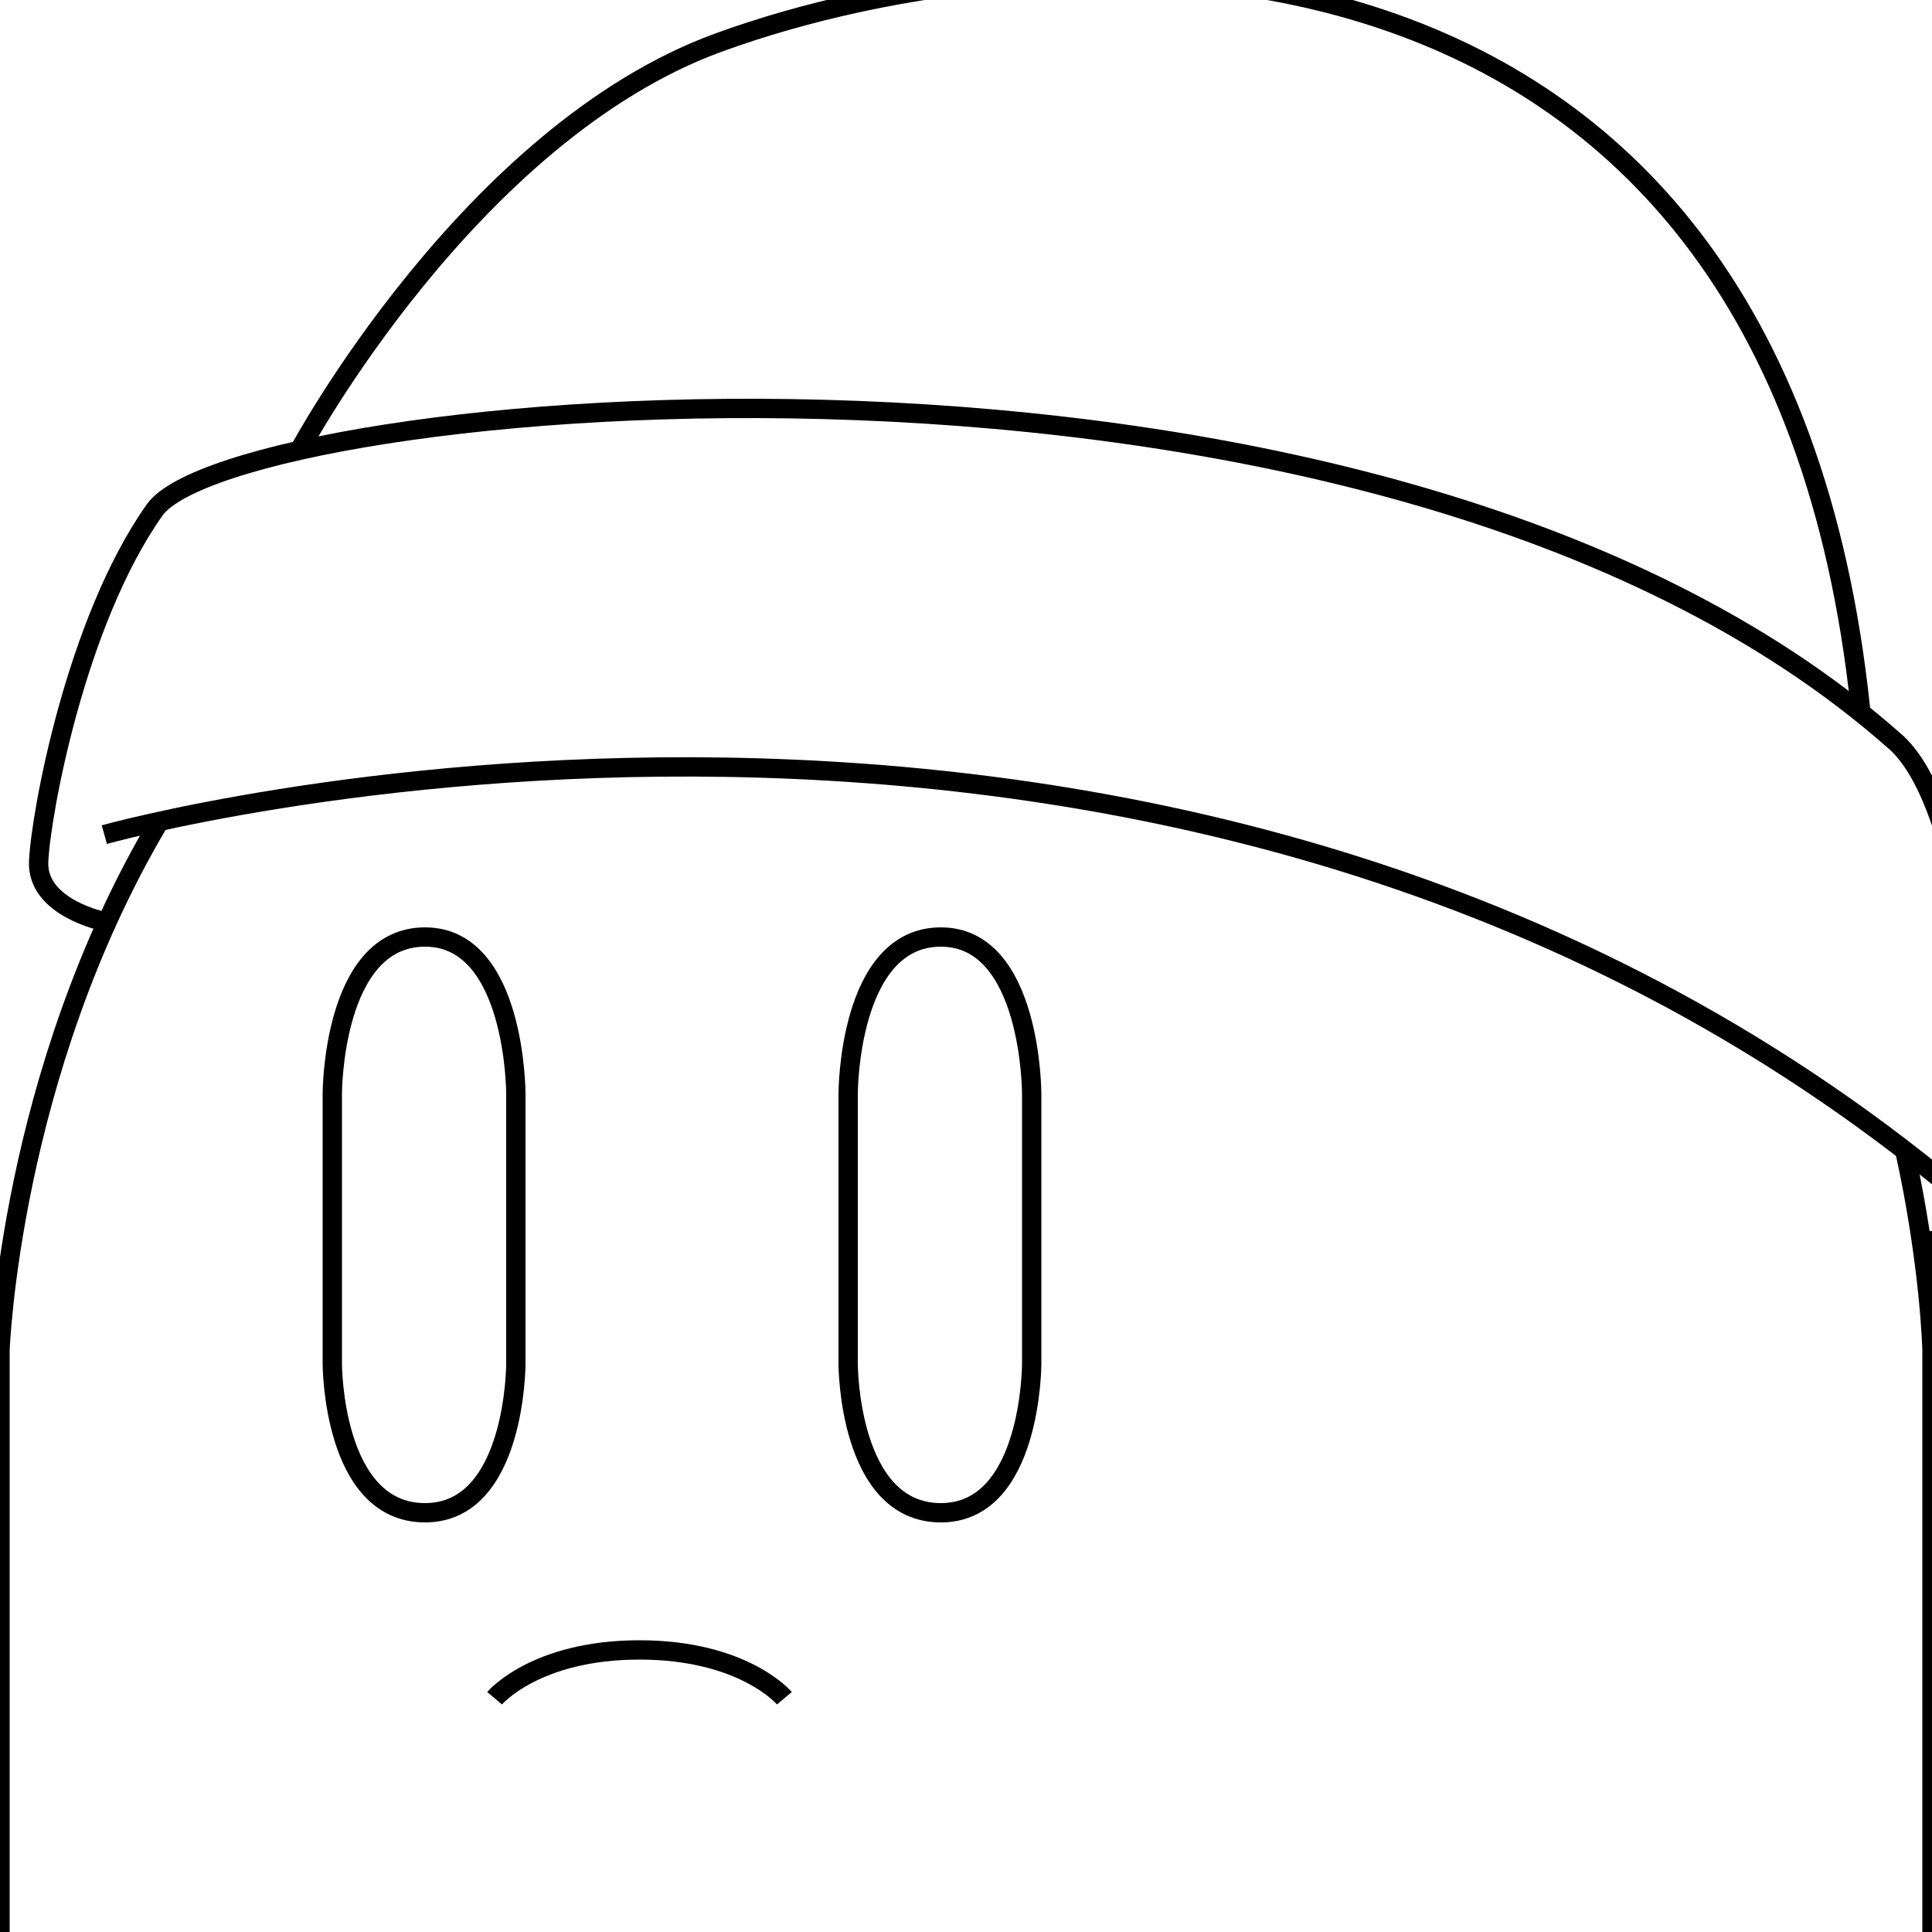 <?xml version="1.0" encoding="utf-8"?>
<!-- Generator: Adobe Illustrator 24.1.0, SVG Export Plug-In . SVG Version: 6.00 Build 0)  -->
<svg version="1.1" id="Layer_2_1_" xmlns="http://www.w3.org/2000/svg" xmlns:xlink="http://www.w3.org/1999/xlink" x="0px" y="0px"
	 viewBox="0 0 100 100" style="enable-background:new 0 0 100 100;" xml:space="preserve">
<style type="text/css">
	.st0{fill:none;stroke:#000000;stroke-miterlimit:10;}
</style>
<path class="st0" d="M98.6,59.6c1.3,5.9,1.4,10.3,1.4,10.3v31.2"/>
<path class="st0" d="M0,101.1V69.9c0,0,0.5-14.3,8.2-27.3"/>
<path class="st0" d="M17.2,70.6v-14c0,0,0-8.1,4.8-8.1c4.7,0,4.7,8.1,4.7,8.1v14c0,0,0,7.7-4.7,7.7C17.2,78.3,17.2,70.6,17.2,70.6z"
	/>
<path class="st0" d="M43.9,70.6v-14c0,0,0-8.1,4.8-8.1c4.7,0,4.7,8.1,4.7,8.1v14c0,0,0,7.7-4.7,7.7C43.9,78.3,43.9,70.6,43.9,70.6z"
	/>
<path class="st0" d="M25.6,87.9c0,0,2.1-2.5,7.5-2.5s7.5,2.5,7.5,2.5"/>
<path class="st0" d="M5.4,43.2c0,0,54.3-15.2,94.9,17.7"/>
<path class="st0" d="M5.4,47.7c0,0-3.5-0.7-3.4-3.1c0.1-2.4,1.9-12.4,6-18.2s63-11.9,90,11.9c4.1,3.4,4.8,18,5.2,22.2
	c0.4,4.2-3.7,3.7-3.7,3.7"/>
<path class="st0" d="M15.5,23.3c0,0,8.8-16.4,21.7-21.1c17.3-6.3,54.6-8.4,59.1,34.5"/>
</svg>
